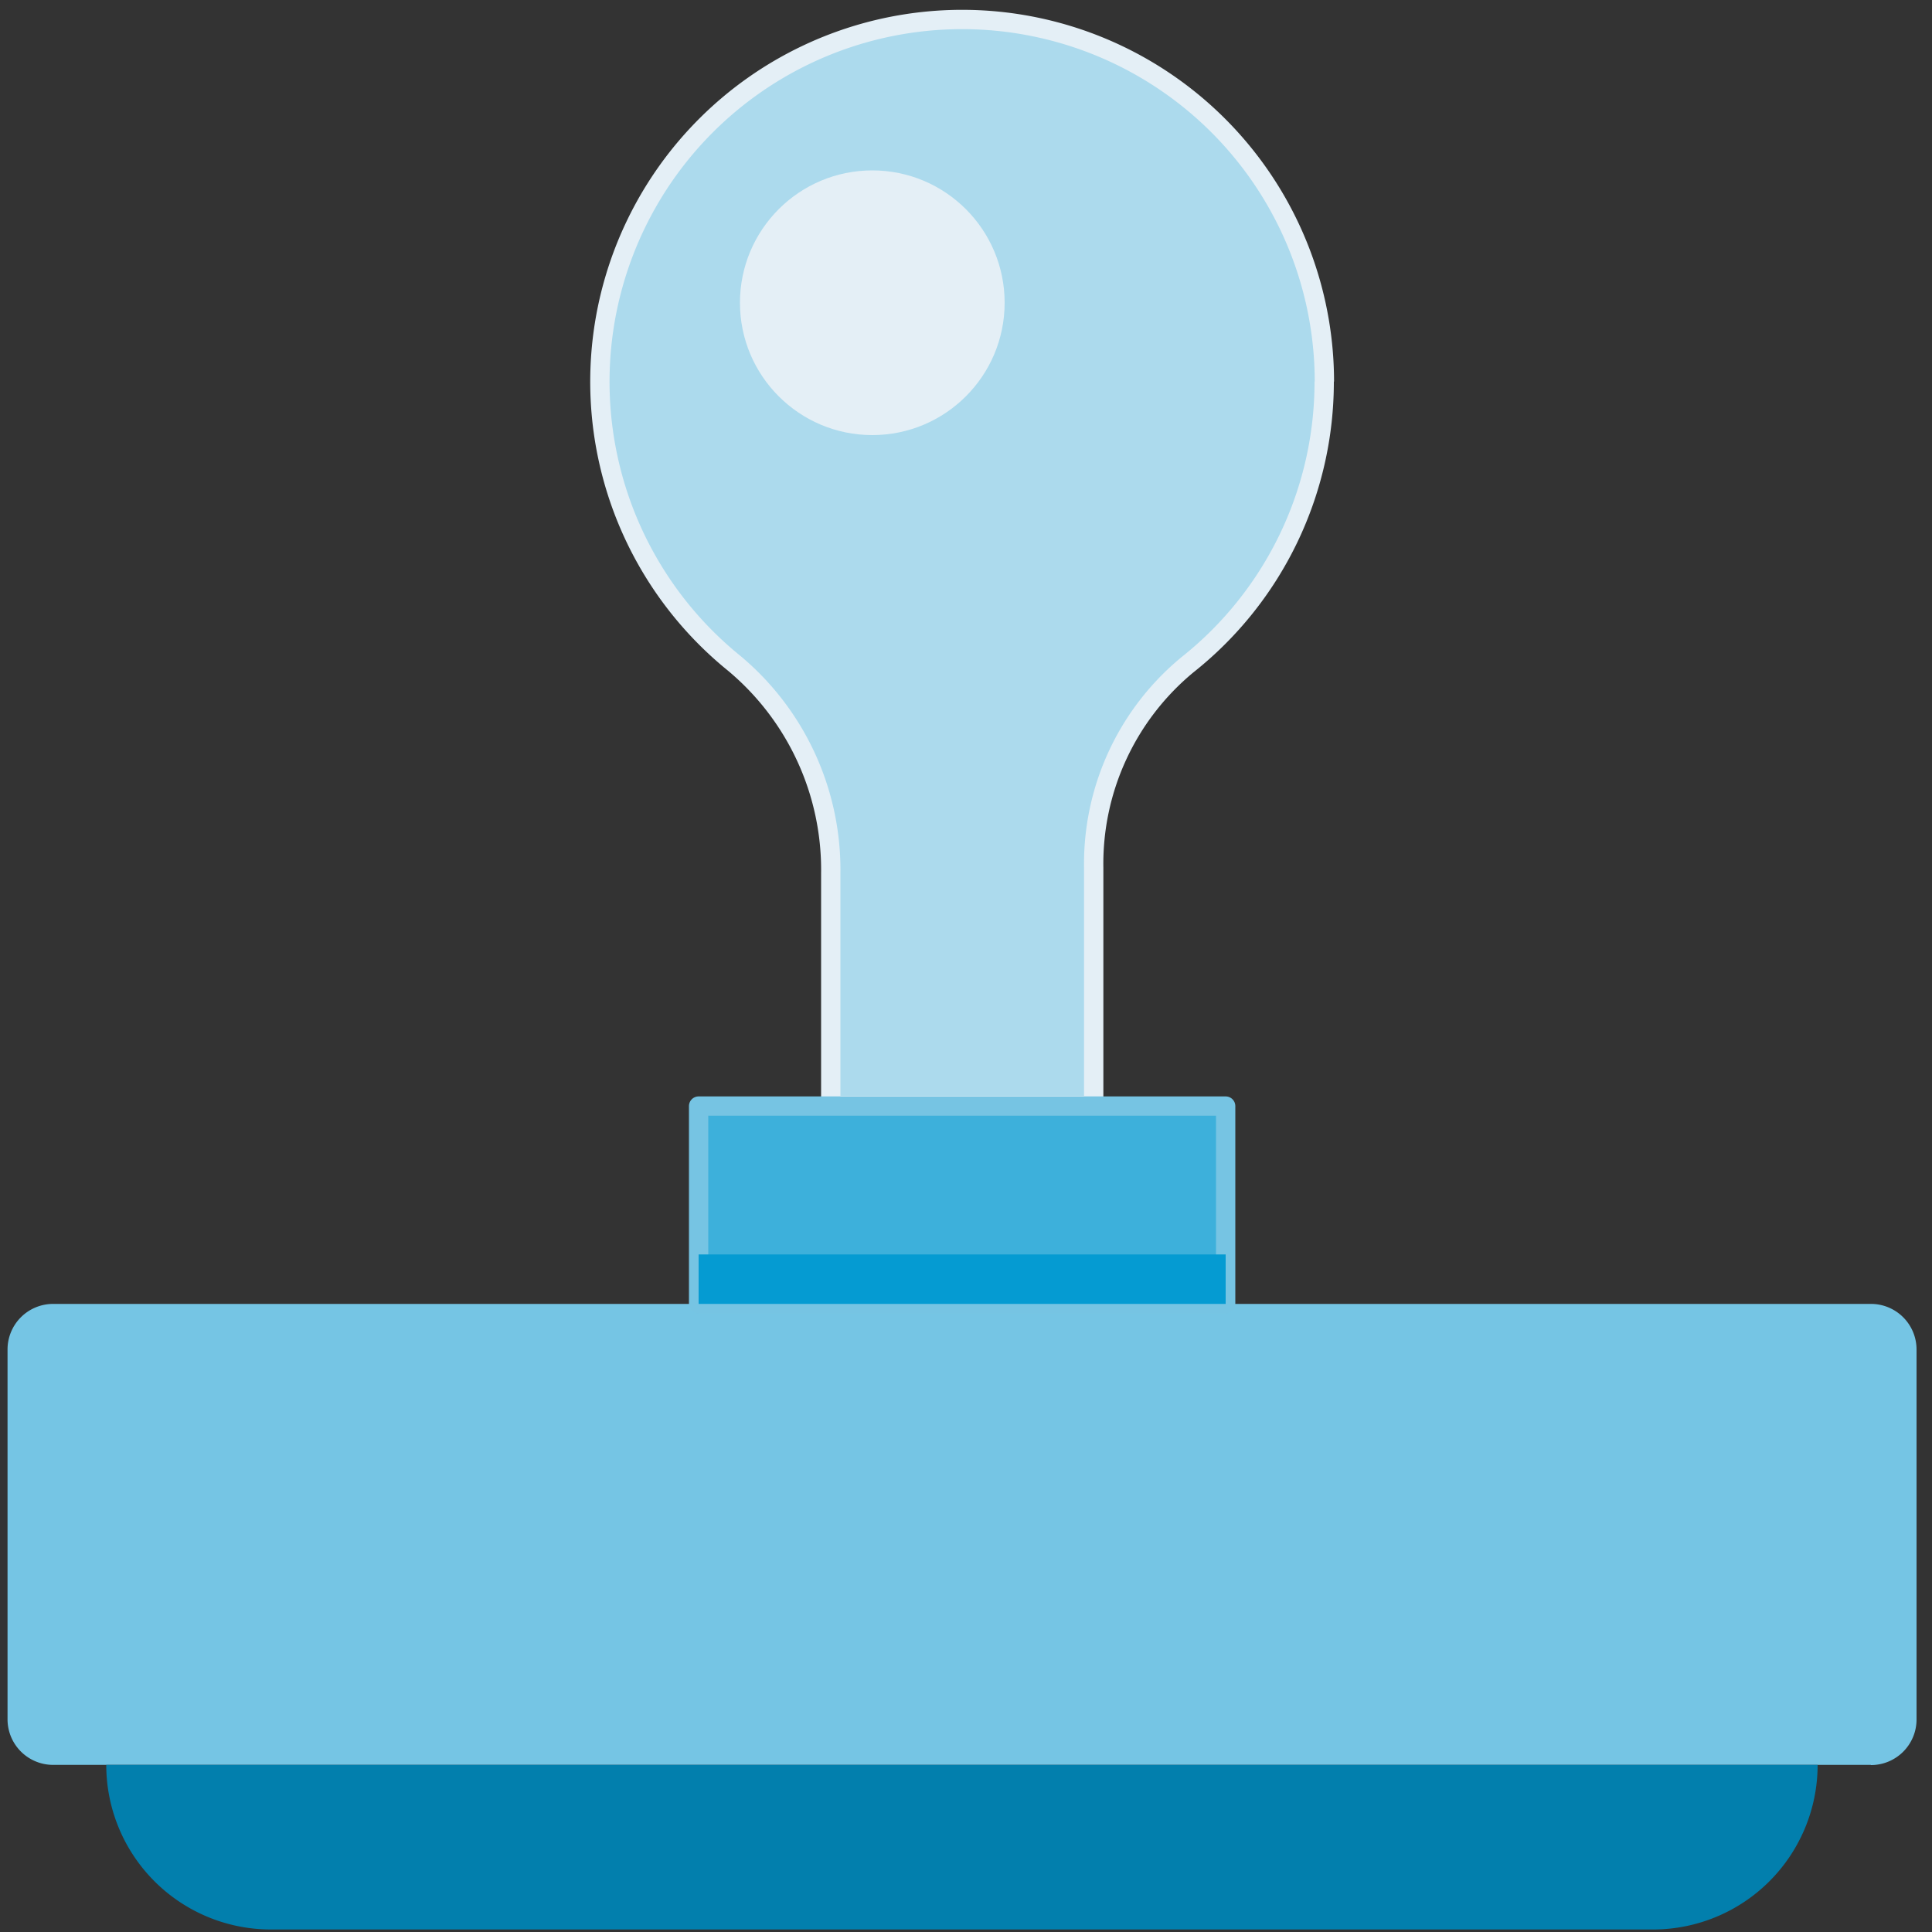 <svg id="Layer_1" data-name="Layer 1" xmlns="http://www.w3.org/2000/svg" viewBox="0 0 100 100"><rect x="0" y="0" width="100" height="100" fill="#333333" stroke="none"/><defs><style>.cls-1{fill:#acdaed;stroke:#e4eff6;stroke-miterlimit:10;}.cls-2{fill:#75c5e4;}.cls-3{fill:#027fad;}.cls-4{fill:#3db0db;stroke:#76c4e3;stroke-linecap:round;stroke-linejoin:round;}.cls-5{fill:#059bd2;}.cls-6{fill:#e4eff6;}</style></defs><title>DevDotSvgGAssets</title><path id="_Path_" data-name="&lt;Path&gt;" class="cls-1" d="M68.55,19.75A18.75,18.75,0,1,0,38,34.33a13.93,13.93,0,0,1,5,10.89v12H56.61V44.91a13.35,13.35,0,0,1,4.85-10.5,18.69,18.69,0,0,0,7.08-14.66"/><path id="_Path_2" data-name="&lt;Path&gt;" class="cls-2" d="M96.83,91.35H2.75A2.36,2.36,0,0,1,.39,89V69.85a2.36,2.36,0,0,1,2.36-2.36H96.84a2.36,2.36,0,0,1,2.36,2.36V89a2.36,2.36,0,0,1-2.36,2.36"/><path id="_Path_3" data-name="&lt;Path&gt;" class="cls-3" d="M85.56,99.87H14A8.52,8.52,0,0,1,5.5,91.35H94.08a8.52,8.52,0,0,1-8.52,8.52"/><rect id="_Path_4" data-name="&lt;Path&gt;" class="cls-4" x="36.16" y="57.25" width="27.28" height="10.23"/><rect class="cls-5" x="36.16" y="64.93" width="27.28" height="2.56"/><circle class="cls-6" cx="45.15" cy="15.67" r="6.85"/></svg>